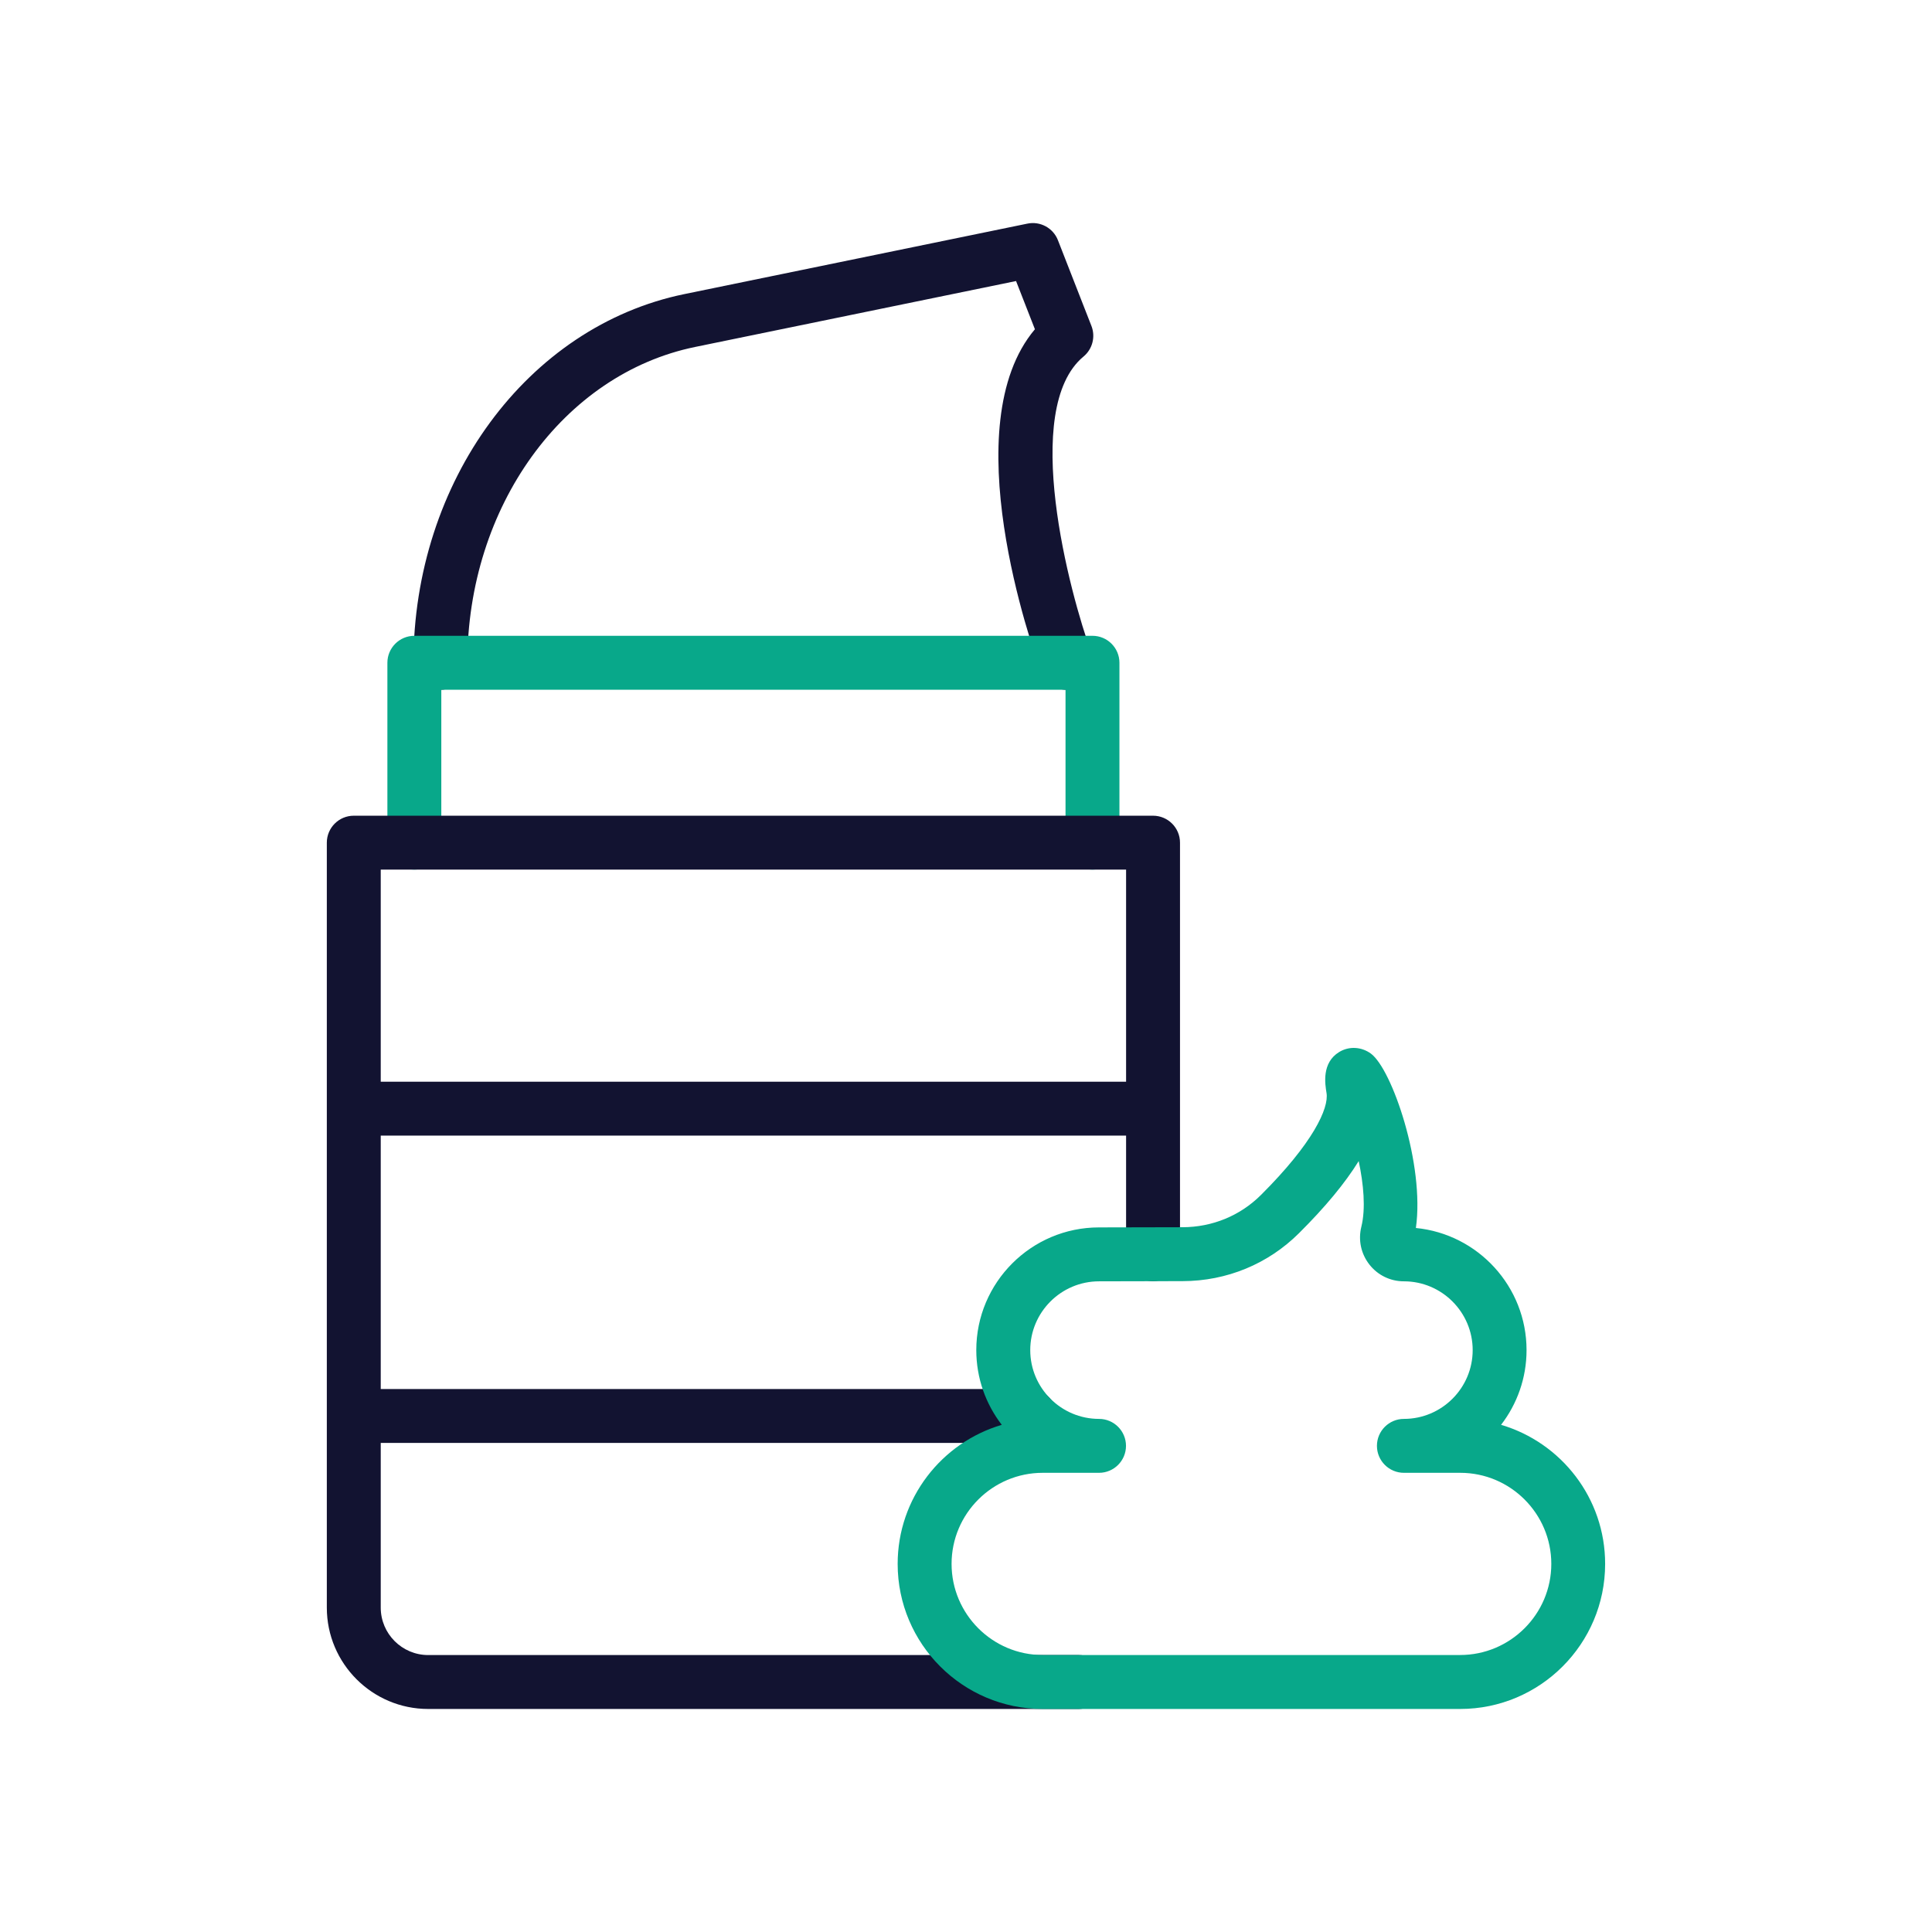 <?xml version="1.0" encoding="utf-8"?>
<!-- Generator: Adobe Illustrator 24.1.2, SVG Export Plug-In . SVG Version: 6.00 Build 0)  -->
<svg version="1.1" id="Warstwa_1" xmlns="http://www.w3.org/2000/svg" xmlns:xlink="http://www.w3.org/1999/xlink" x="0px" y="0px"
	 viewBox="0 0 430 430" style="enable-background:new 0 0 430 430;" xml:space="preserve">
<style type="text/css">
	.st0{fill:#08a88a;}
	.st1{fill:#121331;}
	.st2{fill:none;stroke:#121331;stroke-width:12;stroke-linecap:round;stroke-linejoin:round;stroke-miterlimit:10;}
	.st3{fill:#08a88a;}
	.st4{fill:#08A284;}
</style>
<g>
	<path class="st1" d="M237.35,153.52c-2.44,0-4.74-1.5-5.63-3.93c-2.13-5.81-19.42-54.97-1.38-76.31l-4.2-10.73l-71.42,14.67
		c-29.38,6.03-50.7,35.6-50.7,70.3c0,3.31-2.69,6-6,6s-6-2.69-6-6c0-40.37,25.35-74.88,60.28-82.06l76.37-15.69
		c2.85-0.59,5.73,0.97,6.79,3.69l7.46,19.09c0.94,2.41,0.23,5.15-1.76,6.8c-14.04,11.64-3.13,52.65,1.8,66.1
		c1.14,3.11-0.46,6.56-3.57,7.7C238.73,153.4,238.04,153.52,237.35,153.52z"/>
	<path class="st0" d="M243.15,193.54c-3.31,0-6-2.69-6-6v-34.03H98.22v34.03c0,3.31-2.69,6-6,6s-6-2.69-6-6v-40.03
		c0-3.31,2.69-6,6-6h150.93c3.31,0,6,2.69,6,6v40.03C249.15,190.86,246.47,193.54,243.15,193.54z"/>
	<path class="st1" d="M262.63,246.75c0-0.03,0-0.05,0-0.08v-59.12c0-3.31-2.69-6-6-6H78.74c-3.31,0-6,2.69-6,6V357.8
		c0,12.44,10.12,22.56,22.56,22.56h144.78c3.31,0,6-2.69,6-6c0-3.31-2.69-6-6-6H95.3c-5.82,0-10.56-4.74-10.56-10.56v-36.65h144.41
		c3.31,0,6-2.69,6-6s-2.69-6-6-6H84.74v-56.4h165.89v26.4c0,3.31,2.69,6,6,6s6-2.69,6-6v-32.32
		C262.63,246.8,262.63,246.77,262.63,246.75z M84.74,240.75v-47.2h165.89v47.2H84.74z"/>
	<path class="st0" d="M334.09,317.12c3.55-4.61,5.67-10.38,5.67-16.63c0-14.15-10.82-25.83-24.63-27.18
		c2-14.1-5.33-35.38-10.01-38.81c-2.12-1.55-4.89-1.69-7.07-0.35c-3.91,2.4-3.14,7.1-2.81,9.11c0.56,3.39-2.99,11.14-14.59,22.7
		c-4.63,4.62-10.83,7.17-17.47,7.18l-18.58,0.04c-15.06,0-27.31,12.25-27.31,27.31c0,6.25,2.12,12.02,5.67,16.63
		c-13.37,3.94-23.17,16.32-23.17,30.96c0,17.8,14.48,32.28,32.28,32.28h92.91c17.8,0,32.27-14.48,32.27-32.28
		C357.26,333.44,347.47,321.06,334.09,317.12z M324.98,368.35h-92.91c-11.18,0-20.28-9.1-20.28-20.28s9.1-20.27,20.28-20.27h12.54
		c3.31,0,6-2.69,6-6s-2.69-6-6-6c-8.44,0-15.31-6.87-15.31-15.31c0-8.44,6.87-15.31,15.32-15.31l18.59-0.04
		c9.82-0.02,19.02-3.81,25.91-10.68c5.85-5.82,10.26-11.15,13.28-16.04c1.08,5.1,1.6,10.53,0.59,14.62
		c-0.73,2.95-0.08,6.01,1.79,8.4c1.86,2.38,4.66,3.74,7.68,3.74c8.44,0,15.31,6.87,15.31,15.31c0,8.44-6.87,15.31-15.31,15.31
		c-3.31,0-6,2.69-6,6s2.69,6,6,6h12.54c11.18,0,20.27,9.1,20.27,20.27S336.16,368.35,324.98,368.35z"/>
</g>
</svg>
